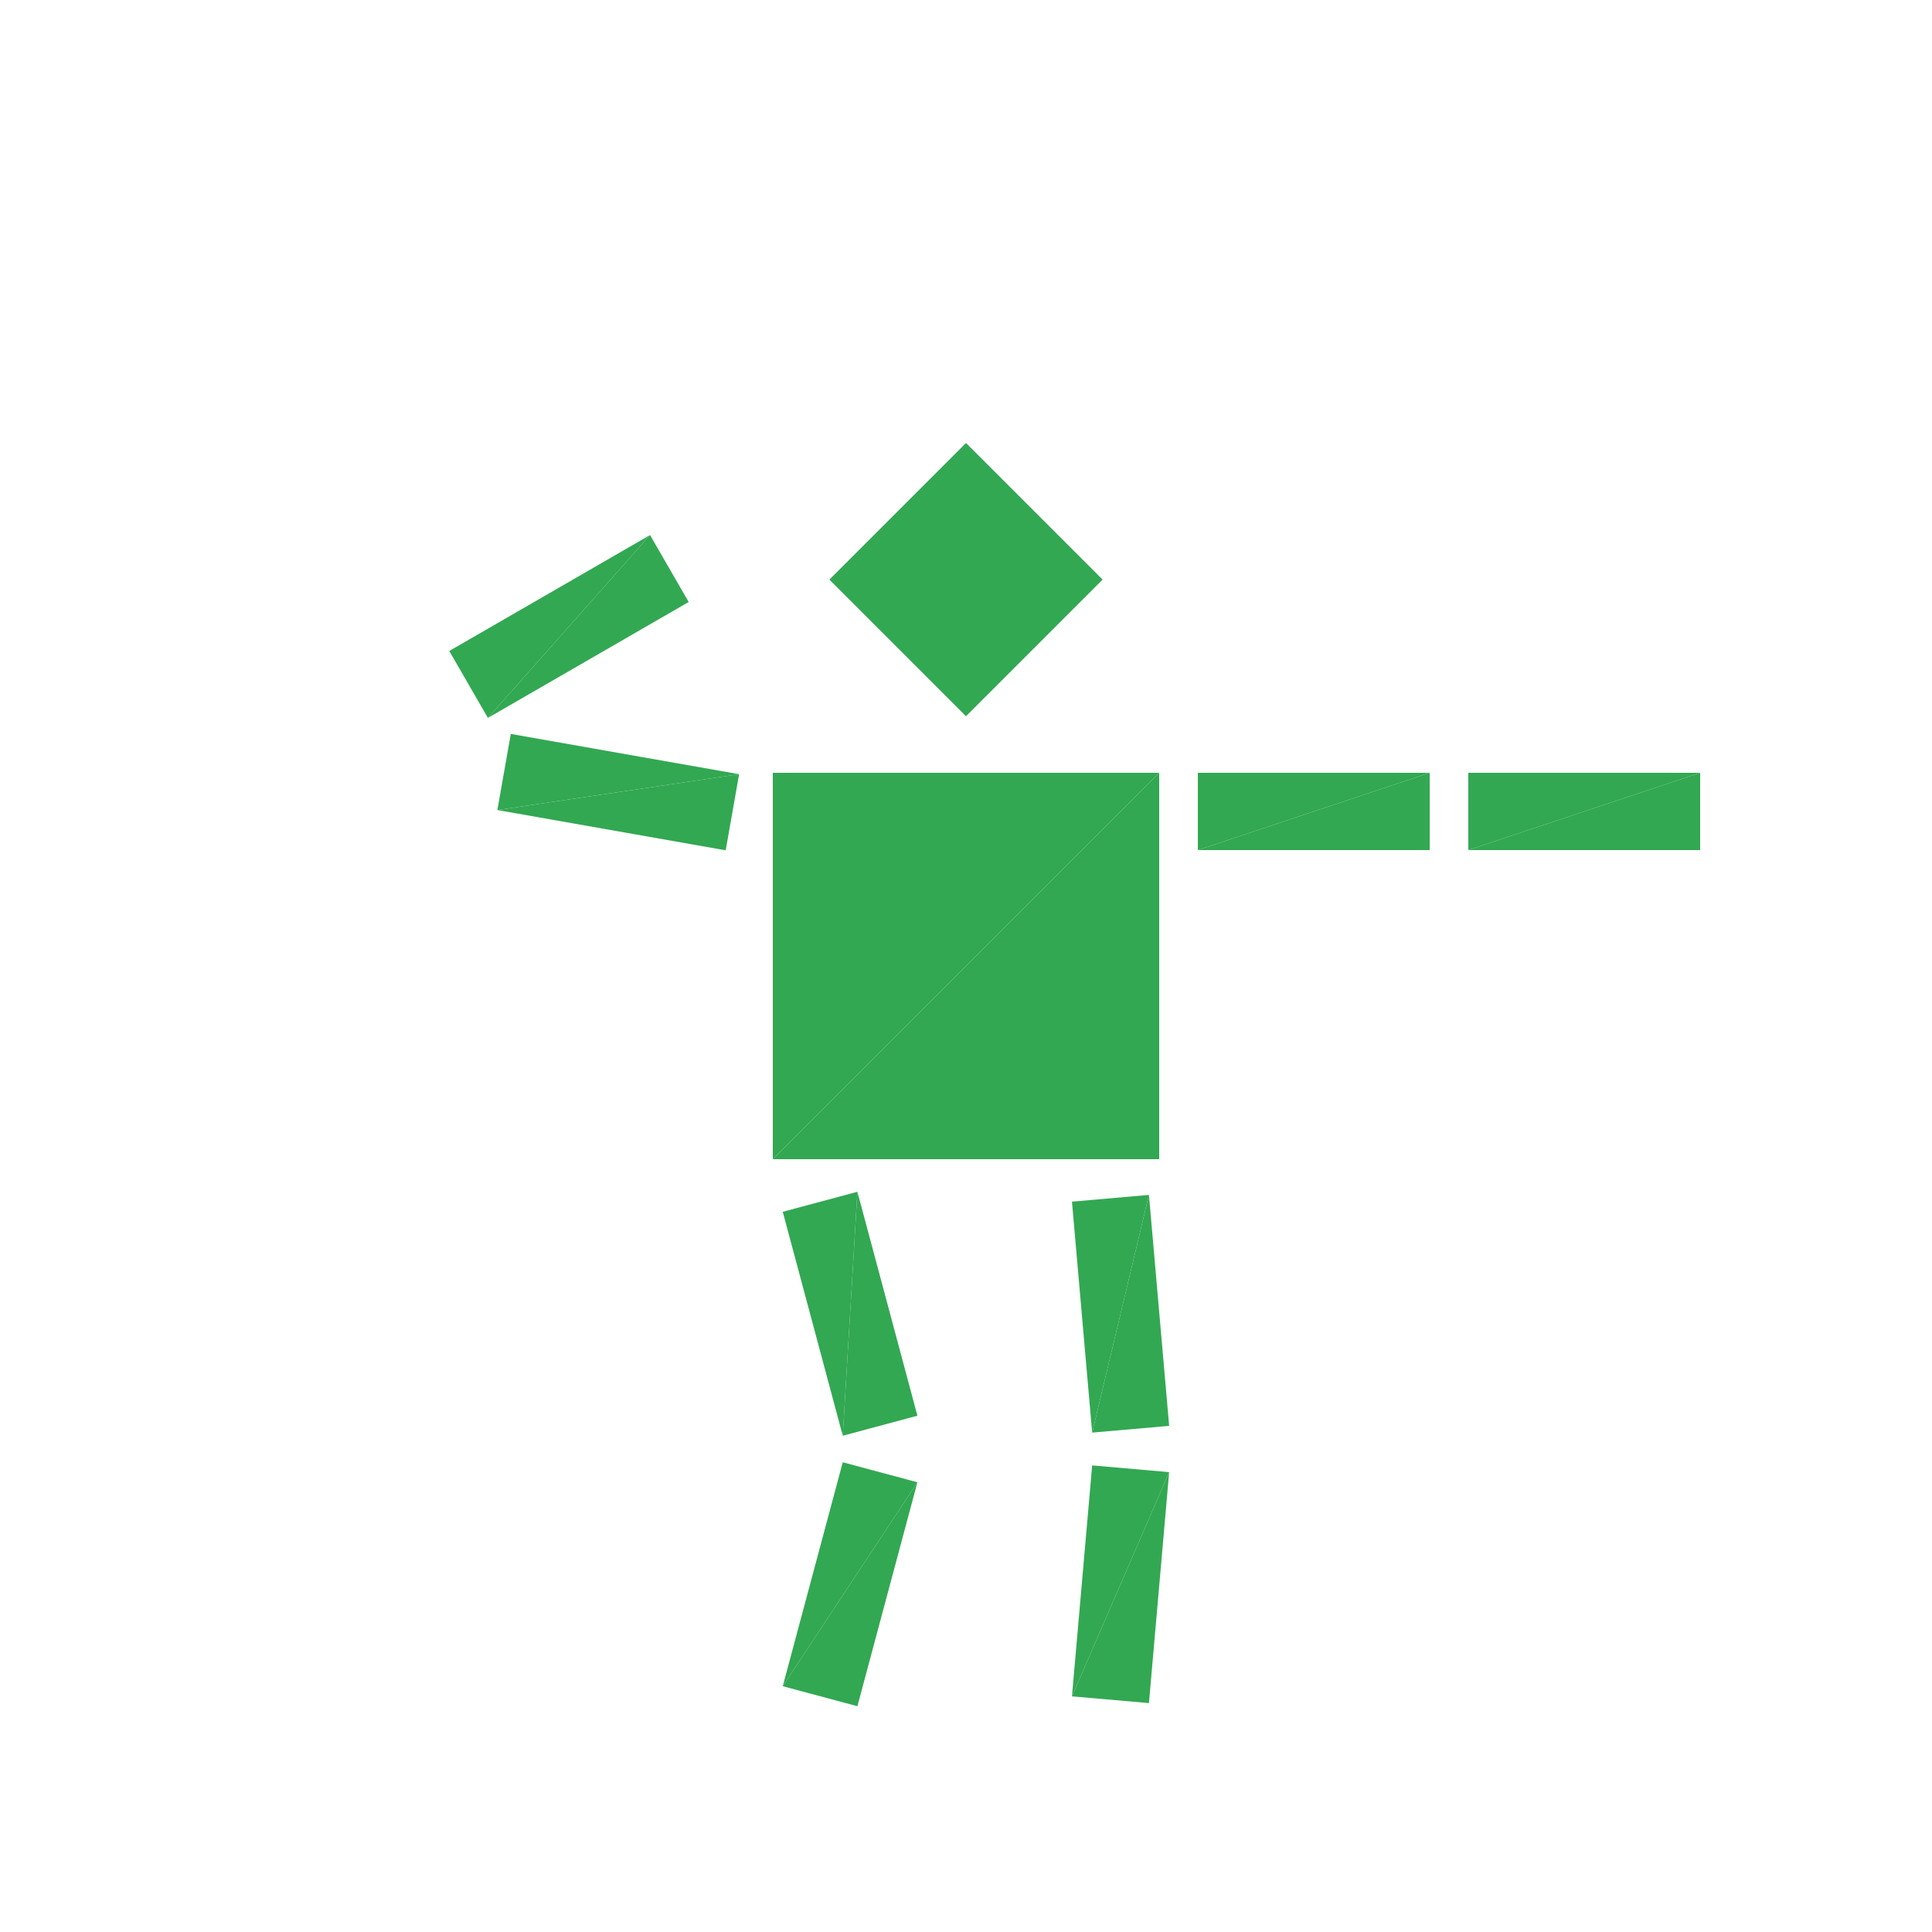 <?xml version="1.0" encoding="utf-8"?>
<!-- Generator: Adobe Illustrator 16.0.4, SVG Export Plug-In . SVG Version: 6.00 Build 0)  -->
<!DOCTYPE svg PUBLIC "-//W3C//DTD SVG 1.1//EN" "http://www.w3.org/Graphics/SVG/1.1/DTD/svg11.dtd">
<svg version="1.1" id="Layer_1" xmlns="http://www.w3.org/2000/svg"
  xmlns:xlink="http://www.w3.org/1999/xlink" x="0px" y="0px"
  width="500.0px" height="500.0px" viewBox="0 0 500 500" enable-background="new 0 0 500 500"
  xml:space="preserve">

<g transform="translate(250 250)">
    <!-- torso -->
	<polygon fill="#32A852" points="-50,-50 50,-50 -50,50 "/>
	<polygon fill="#32A852" points="-50,50 50,-50 50,50"/>

    <!-- head -->
	<g transform="translate(0 -100)">
		<g transform="rotate(45)">
			<g transform="scale(.5 .5)">
				<polygon fill="#32A852" points="-50,-50 50,-50 -50,50 "/>
				<polygon fill="#32A852" points="-50,50 50,-50 50,50"/>
			</g>
		</g>
	</g>

    <!-- left leg -->
	<g transform="translate(-30 90)">
    <g transform="rotate(-15)">
      <g transform="scale(.2 .6)">
        <polygon fill="#32A852" points="-50,-50 50,-50 -50,50 "/>
        <polygon fill="#32A852" points="-50,50 50,-50 50,50"/>
      </g>
    </g>
    <g transform="translate(0 70)">
      <g transform="rotate(15)">
        <g transform="scale(.2 .6)">
          <polygon fill="#32A852" points="-50,-50 50,-50 -50,50 "/>
          <polygon fill="#32A852" points="-50,50 50,-50 50,50"/>
        </g>
      </g>
    </g>
	</g>

    <!-- right leg -->
	<g transform="translate(40 90)">
    <g transform="rotate(-5)">
      <g transform="scale(.2 .6)">
        <polygon fill="#32A852" points="-50,-50 50,-50 -50,50 "/>
        <polygon fill="#32A852" points="-50,50 50,-50 50,50"/>
      </g>
    </g>
		<g transform="translate(0 70)">
      <g transform="rotate(5)">
        <g transform="scale(.2 .6)">
          <polygon fill="#32A852" points="-50,-50 50,-50 -50,50 "/>
          <polygon fill="#32A852" points="-50,50 50,-50 50,50"/>
        </g>
      </g>
		</g>
	</g>

	<g transform="translate(-90 -45)">
    <g transform="rotate(10)">
      <g transform="scale(.6 .2)">
          <polygon fill="#32A852" points="-50,-50 50,-50 -50,50 "/>
          <polygon fill="#32A852" points="-50,50 50,-50 50,50"/>
      </g>
      <g transform="translate(-20 -40)">
        <g transform="rotate(140)">
          <g transform="scale(.6 .2)">
            <polygon fill="#32A852" points="-50,-50 50,-50 -50,50 "/>
            <polygon fill="#32A852" points="-50,50 50,-50 50,50"/>
          </g>
        </g>
      </g>
    </g>
	</g>


	<g transform="translate(90 -40)">
		<g transform="scale(.6 .2)">
			<polygon fill="#32A852" points="-50,-50 50,-50 -50,50 "/>
			<polygon fill="#32A852" points="-50,50 50,-50 50,50"/>
		</g>
		<g transform="translate(70 0)">
			<g transform="scale(.6 .2)">
				<polygon fill="#32A852" points="-50,-50 50,-50 -50,50 "/>
				<polygon fill="#32A852" points="-50,50 50,-50 50,50"/>
			</g>
		</g>
	</g>

</g>


</svg>
